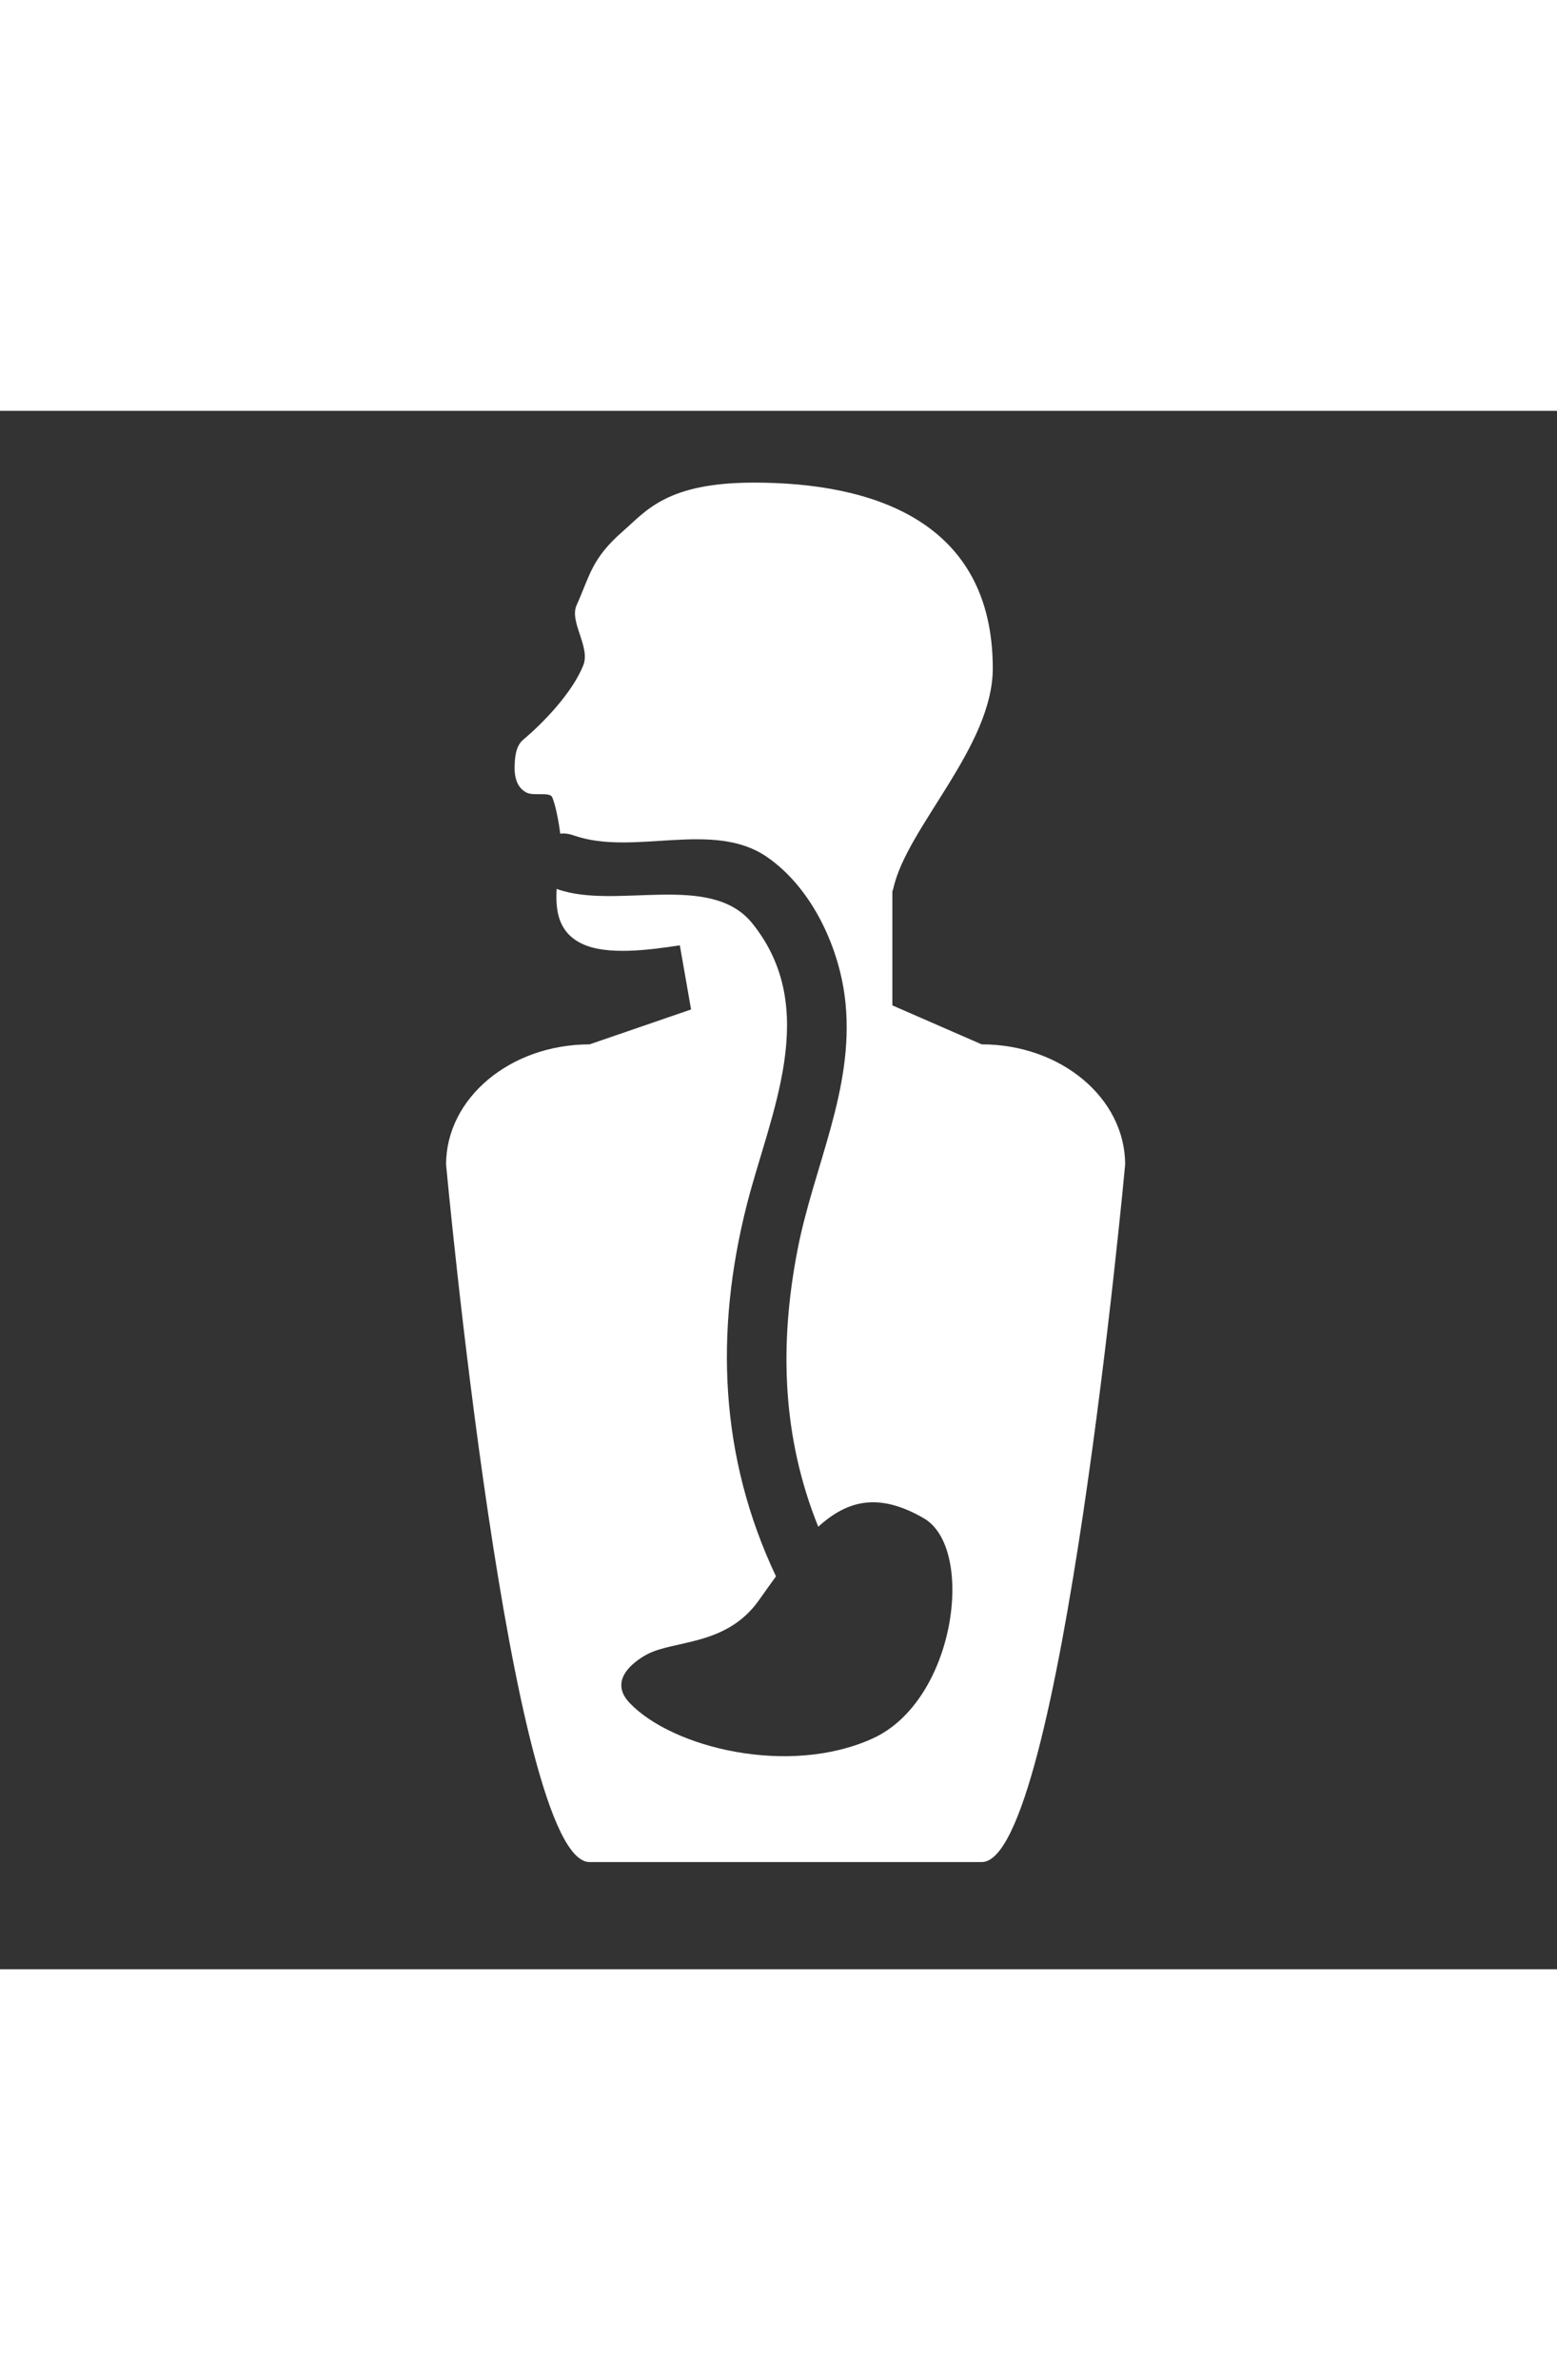 <?xml version="1.0" encoding="UTF-8"?>
<svg width="55" height="84" version="1.1" viewBox="0 0 1200 1200" xmlns="http://www.w3.org/2000/svg">
 <rect x="0" y="0" width="1200" height="1200" fill="#333333" stroke="none"/>
 <path d="m756.61 487.82-68.855-30.023v-87.672c0.254-0.875 0.59-1.621 0.793-2.519 10.309-46.789 76.598-108.98 76.598-169.26 0-114.16-93.516-143.09-184.05-143.09-67.32 0-83.062 21.816-100.7 37.164-24.562 21.348-25.586 34.141-35.988 57.191-5.809 12.91 10.777 32.102 5.16 46.262-8.316 20.879-30.504 44.102-46.223 57.254-6.109 5.113-6.719 14.305-6.719 22.645-0.012 5.676 1.656 14.746 9.562 18.348 5.508 2.496 17.617-0.77 19.379 3.336 2.508 5.809 4.945 17.891 6.203 28.094 3.098-0.336 6.504 0 10.246 1.32 46.262 16.379 107.39-12.227 149.21 16.715 35.23 24.359 56.352 71.148 60.406 112.4 6.637 66.684-24.469 125.62-36.984 190.12-14.219 73.309-11.734 144.49 15.984 213.14 22.738-20.605 46.848-26.531 81.469-6.445 39.684 23.016 24.84 140.27-39.59 169.52-64.453 29.258-153.93 7.285-187.11-27.238-16.5-17.16 2.102-31.402 12.852-37.332 20.965-11.484 61.488-6.254 86.711-41.977 4.512-6.394 8.844-12.492 13.105-18.301-43.477-91.848-47.352-188.29-22.512-286.02 17.785-69.961 57.602-150.67 4.176-216.9-32.051-39.73-104.75-10.211-149.95-26.184-0.266-0.098-0.48-0.254-0.742-0.348-1.117 17.902 1.789 33.59 19.129 42.133 19.391 9.574 53.039 4.824 75.793 1.414l8.664 49.379-78.254 26.879c-61.066 0-110.57 41.41-110.57 92.531 0 0 49.5 537.1 110.57 537.1h302.27c61.078 0 110.53-537.1 110.53-537.1-0.023-51.133-49.477-92.543-110.55-92.543z" fill="#FFF"/>
</svg>
